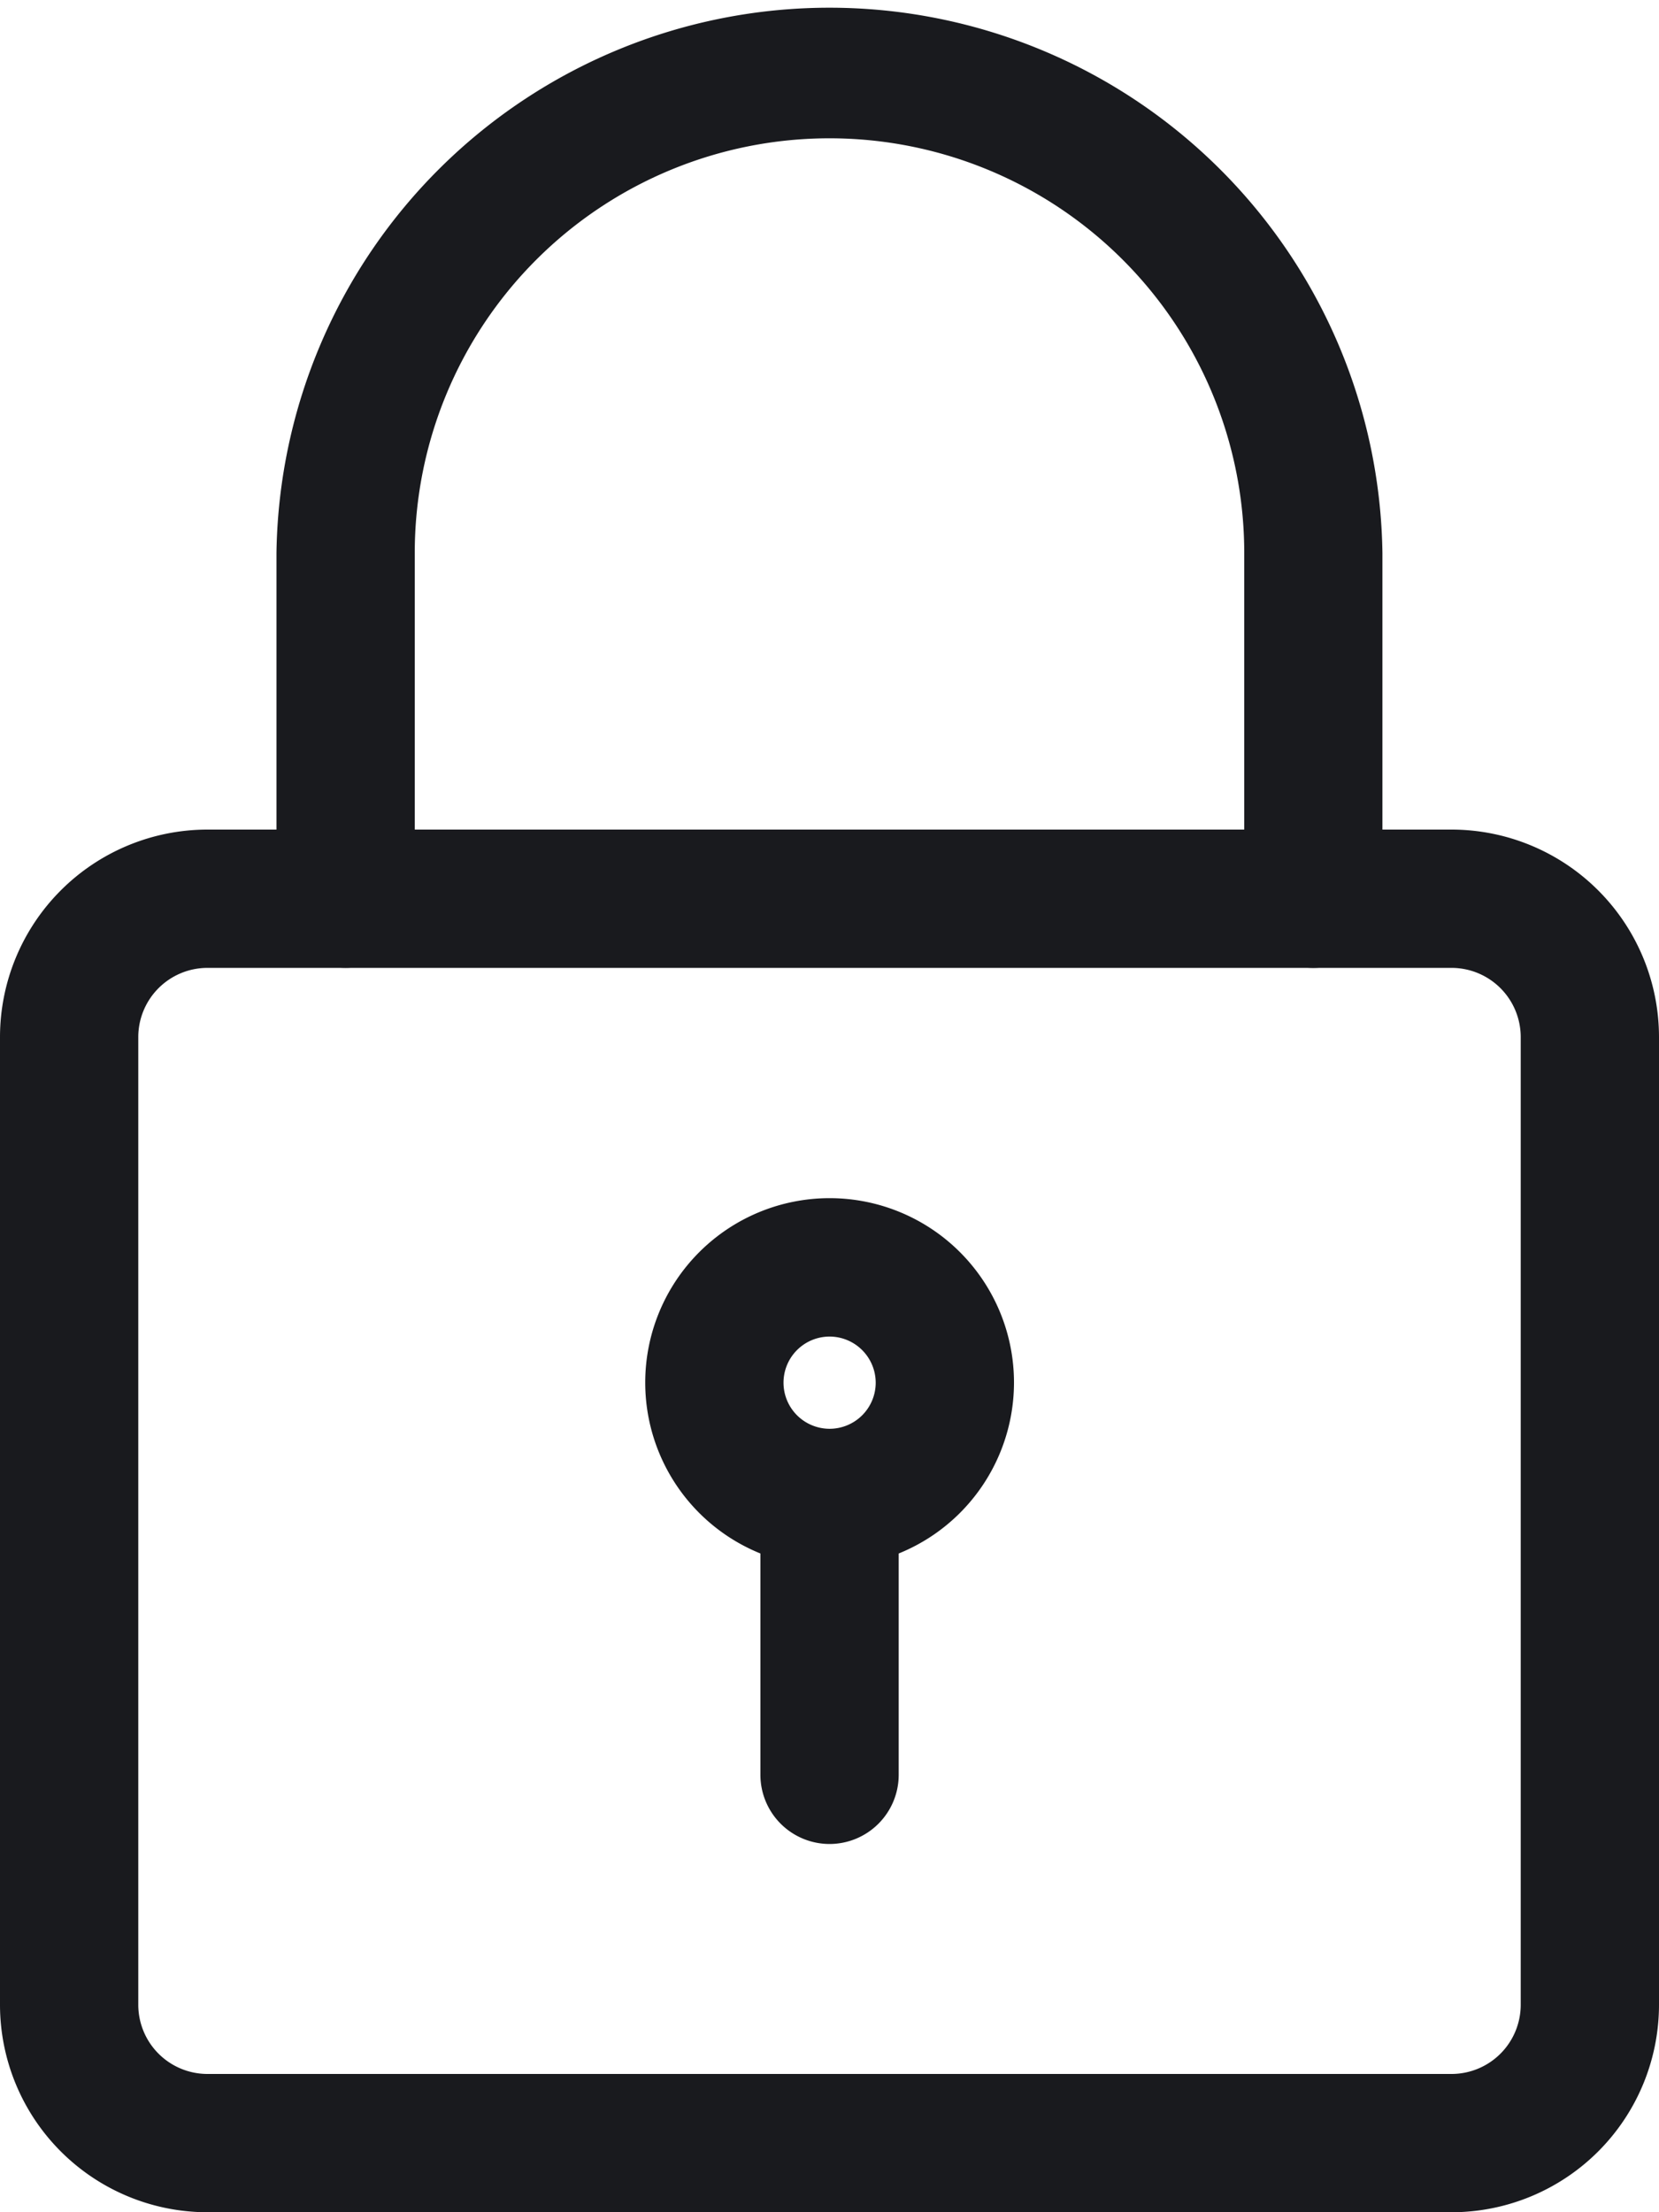 <svg xmlns="http://www.w3.org/2000/svg" width="15.44" height="20.587" viewBox="0 0 15.44 20.587">
  <g id="padlock" transform="translate(-3)">
    <path id="Path_54" data-name="Path 54" d="M16.51,21.867H4.93A1.932,1.932,0,0,1,3,19.937V10.93A1.932,1.932,0,0,1,4.93,9H16.51a1.932,1.932,0,0,1,1.93,1.93v9.007A1.932,1.932,0,0,1,16.51,21.867ZM4.93,10.287a.644.644,0,0,0-.643.643v9.007a.644.644,0,0,0,.643.643H16.51a.644.644,0,0,0,.643-.643V10.93a.644.644,0,0,0-.643-.643Z" transform="translate(0 -1.28)" fill="#191a1e"/>
    <path id="Path_55" data-name="Path 55" d="M15.65,9.007a.644.644,0,0,1-.643-.643V5.147a3.86,3.86,0,0,0-7.72,0V8.363A.643.643,0,0,1,6,8.363V5.147a5.147,5.147,0,0,1,10.293,0V8.363A.644.644,0,0,1,15.65,9.007Z" transform="translate(-0.427)" fill="#191a1e"/>
    <path id="Path_56" data-name="Path 56" d="M11.716,16.431a1.716,1.716,0,1,1,1.716-1.716A1.717,1.717,0,0,1,11.716,16.431Zm0-2.144a.429.429,0,1,0,.429.429A.43.43,0,0,0,11.716,14.287Z" transform="translate(-0.995 -1.849)" fill="#191a1e"/>
    <path id="Path_57" data-name="Path 57" d="M11.893,19.4a.644.644,0,0,1-.643-.643V16.393a.643.643,0,0,1,1.287,0v2.359A.644.644,0,0,1,11.893,19.4Z" transform="translate(-1.173 -2.24)" fill="#191a1e"/>
  </g>
</svg>
